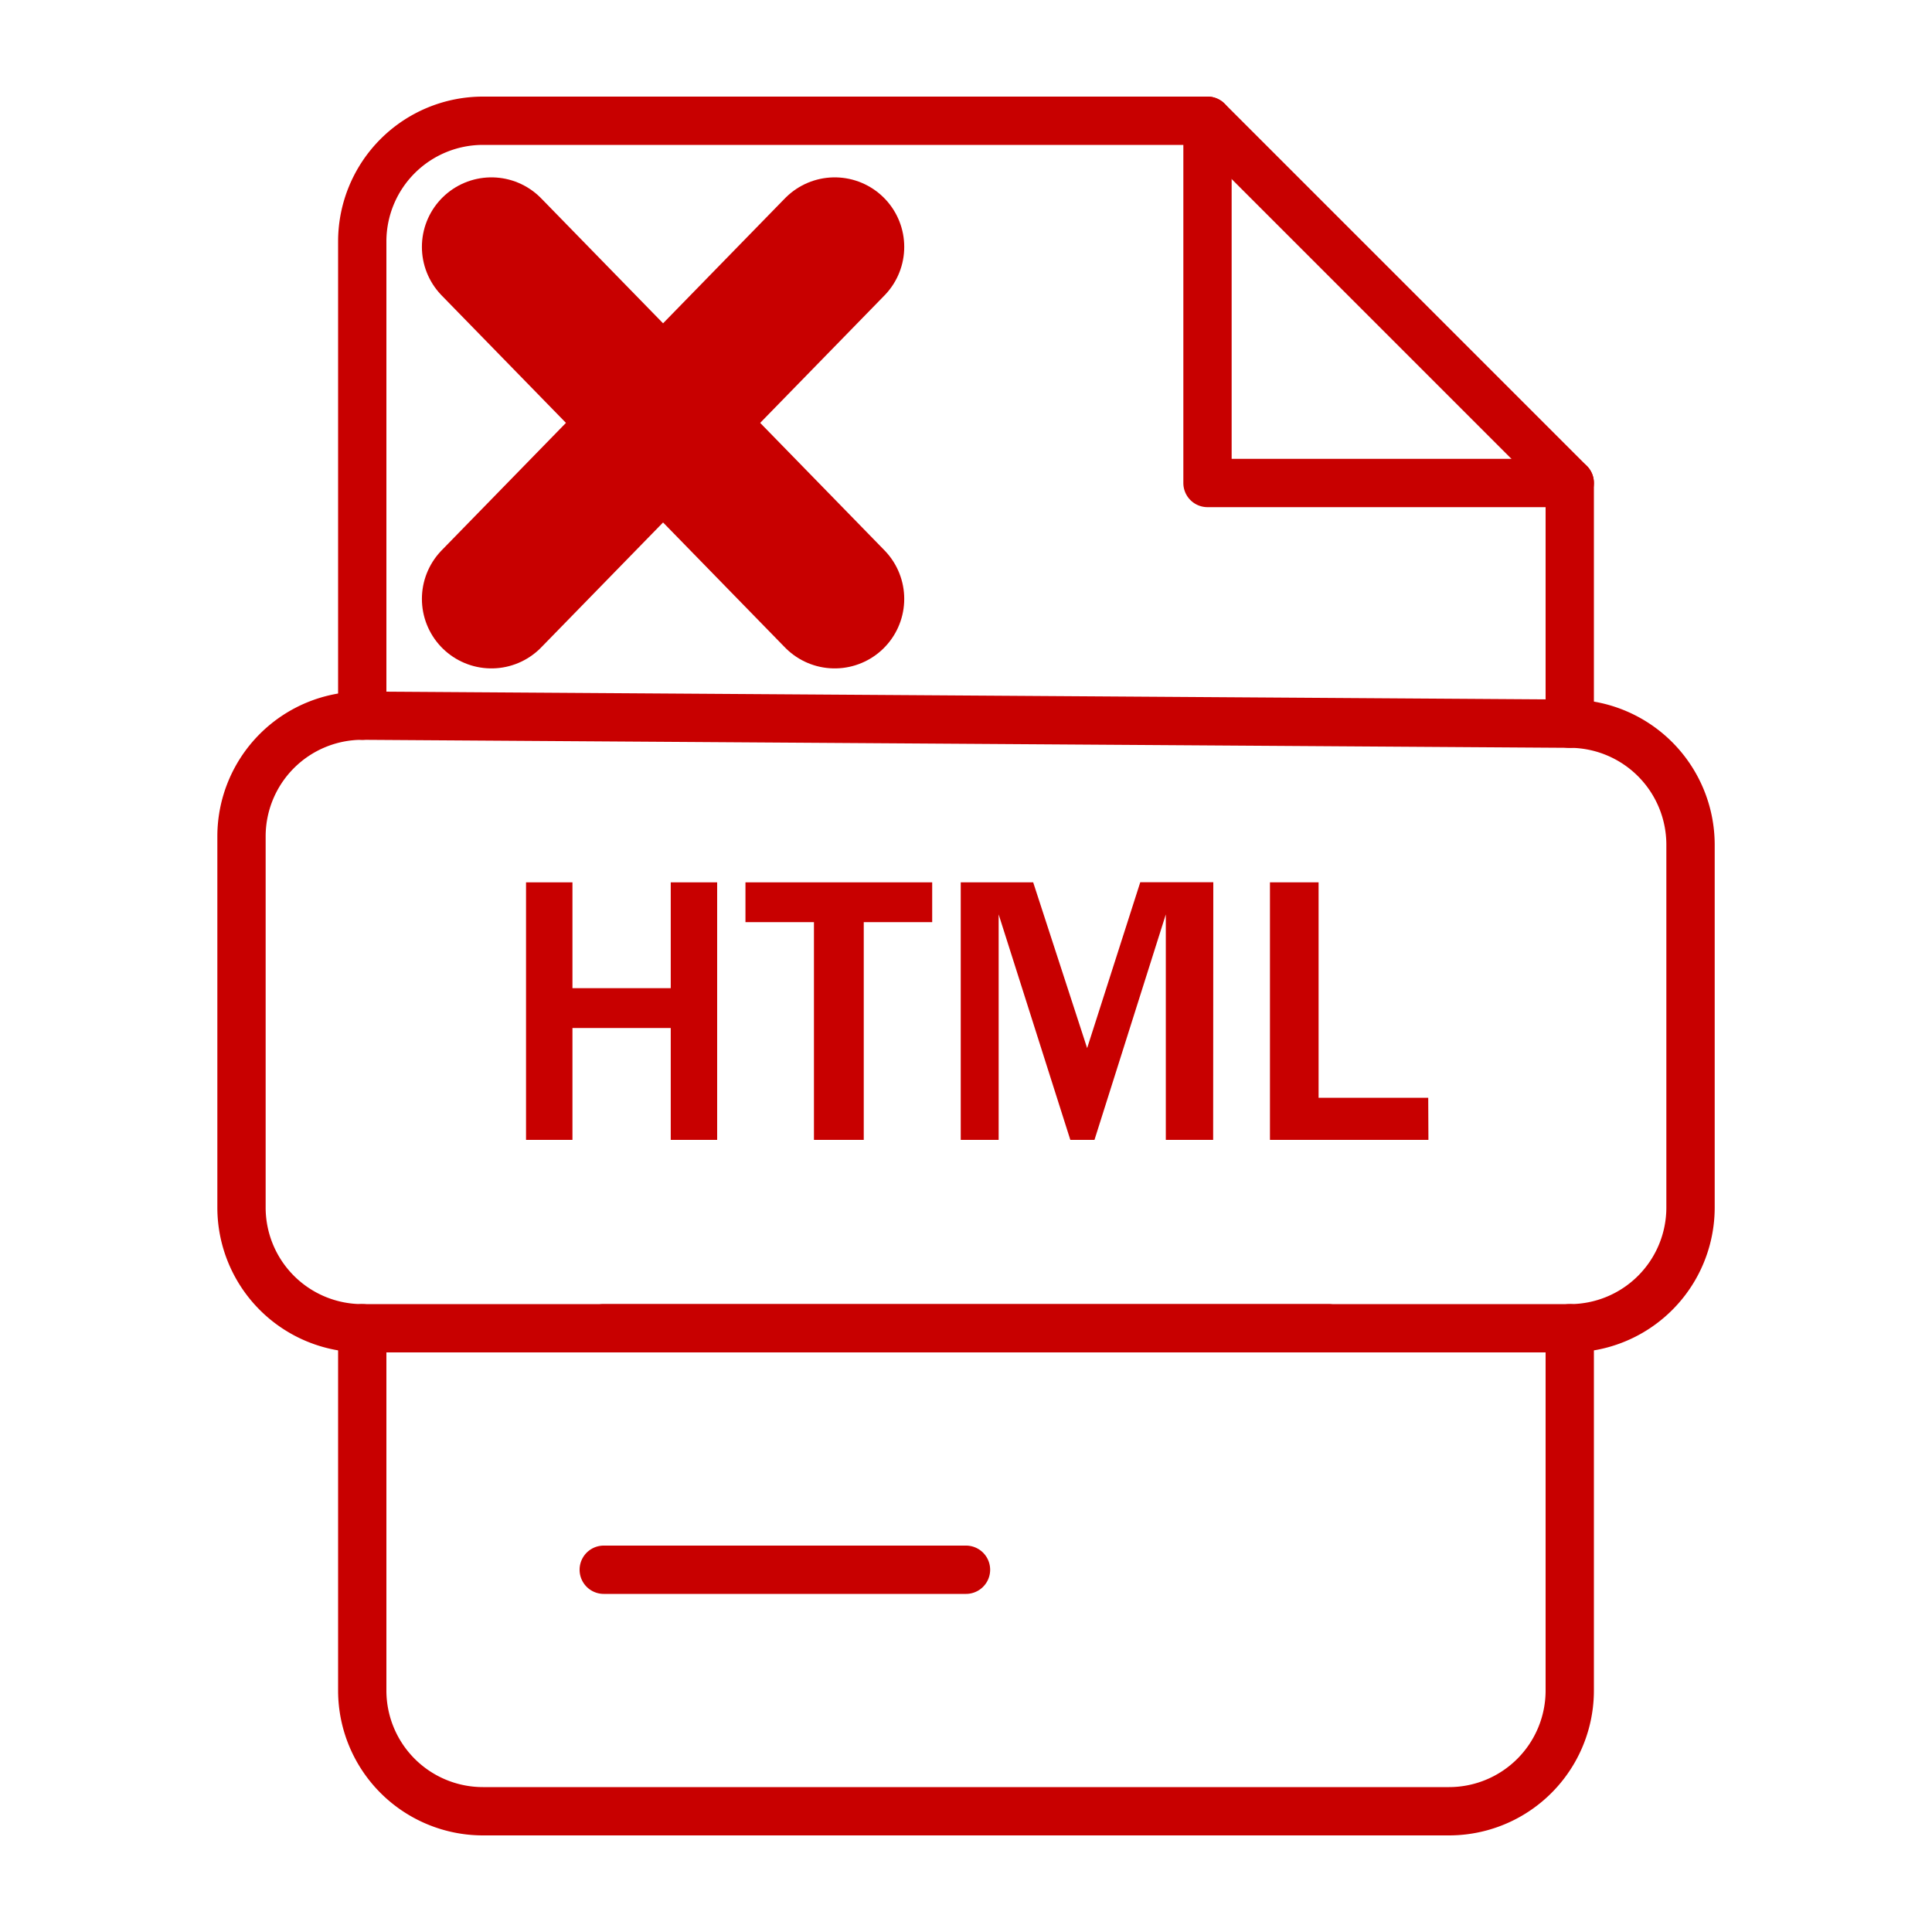 <?xml version="1.0" encoding="UTF-8" standalone="no"?>
<!-- Uploaded to: SVG Repo, www.svgrepo.com, Generator: SVG Repo Mixer Tools -->

<svg
   width="800px"
   height="800px"
   viewBox="0 0 400 400"
   version="1.1"
   id="svg10"
   sodipodi:docname="html-error.svg"
   inkscape:version="1.3.2 (091e20ef0f, 2023-11-25, custom)"
   xmlns:inkscape="http://www.inkscape.org/namespaces/inkscape"
   xmlns:sodipodi="http://sodipodi.sourceforge.net/DTD/sodipodi-0.dtd"
   xmlns="http://www.w3.org/2000/svg"
   xmlns:svg="http://www.w3.org/2000/svg">
  <sodipodi:namedview
     id="namedview10"
     pagecolor="#ffffff"
     bordercolor="#000000"
     borderopacity="0.25"
     inkscape:showpageshadow="2"
     inkscape:pageopacity="0.0"
     inkscape:pagecheckerboard="0"
     inkscape:deskcolor="#d1d1d1"
     inkscape:zoom="0.945"
     inkscape:cx="398.9418"
     inkscape:cy="399.4709"
     inkscape:window-width="1920"
     inkscape:window-height="1019"
     inkscape:window-x="0"
     inkscape:window-y="0"
     inkscape:window-maximized="1"
     inkscape:current-layer="svg10" />
  <defs
     id="defs1">
    <style
       id="style1">.cls-1{fill:#101010;}</style>
  </defs>
  <title
     id="title1" />
  <g
     id="xxx-word"
     style="fill:#c80000;fill-opacity:1">
    <path
       class="cls-1"
       d="M325,105H250a5,5,0,0,1-5-5V25a5,5,0,1,1,10,0V95h70a5,5,0,0,1,0,10Z"
       id="path1"
       style="fill:#c80000;fill-opacity:1" />
    <path
       class="cls-1"
       d="M325,154.83a5,5,0,0,1-5-5V102.07L247.93,30H100A20,20,0,0,0,80,50v98.17a5,5,0,0,1-10,0V50a30,30,0,0,1,30-30H250a5,5,0,0,1,3.54,1.46l75,75A5,5,0,0,1,330,100v49.83A5,5,0,0,1,325,154.83Z"
       id="path2"
       style="fill:#c80000;fill-opacity:1" />
    <path
       class="cls-1"
       d="M300,380H100a30,30,0,0,1-30-30V275a5,5,0,0,1,10,0v75a20,20,0,0,0,20,20H300a20,20,0,0,0,20-20V275a5,5,0,0,1,10,0v75A30,30,0,0,1,300,380Z"
       id="path3"
       style="fill:#c80000;fill-opacity:1" />
    <path
       class="cls-1"
       d="M275,280H125a5,5,0,1,1,0-10H275a5,5,0,0,1,0,10Z"
       id="path4"
       style="fill:#c80000;fill-opacity:1" />
    <path
       class="cls-1"
       d="M200,330H125a5,5,0,1,1,0-10h75a5,5,0,0,1,0,10Z"
       id="path5"
       style="fill:#c80000;fill-opacity:1" />
    <path
       class="cls-1"
       d="M325,280H75a30,30,0,0,1-30-30V173.17a30,30,0,0,1,30-30h.2l250,1.66a30.09,30.09,0,0,1,29.81,30V250A30,30,0,0,1,325,280ZM75,153.17a20,20,0,0,0-20,20V250a20,20,0,0,0,20,20H325a20,20,0,0,0,20-20V174.83a20.06,20.06,0,0,0-19.88-20l-250-1.66Z"
       id="path6"
       style="fill:#c80000;fill-opacity:1" />
    <path
       class="cls-1"
       d="M148.48,236h-9.61V212.84H118.52V236h-9.61V182.68h9.61v21.91h20.35V182.68h9.61Z"
       id="path7"
       style="fill:#c80000;fill-opacity:1" />
    <path
       class="cls-1"
       d="M178.83,236H168.52V190.92H154.34v-8.24H193v8.24H178.83Z"
       id="path8"
       style="fill:#c80000;fill-opacity:1" />
    <path
       class="cls-1"
       d="M251.17,236h-9.8V189.32L226.6,236h-5l-14.84-46.68V236h-7.85V182.68h15L225.08,217l11-34.34h15.12Z"
       id="path9"
       style="fill:#c80000;fill-opacity:1" />
    <path
       class="cls-1"
       d="M295.74,236H262.93V182.68H273v44.61h22.7Z"
       id="path10"
       style="fill:#c80000;fill-opacity:1" />
  </g>
  <path
     d="m 101.744,51.115 35.537,36.438 m 0,0 35.537,36.438 M 137.281,87.553 172.818,51.115 m -35.537,36.438 -35.537,36.438"
     style="stroke:#c80000;stroke-width:28.788;stroke-linecap:round;stroke-linejoin:round;stroke-opacity:1"
     id="path1-0" />
</svg>
